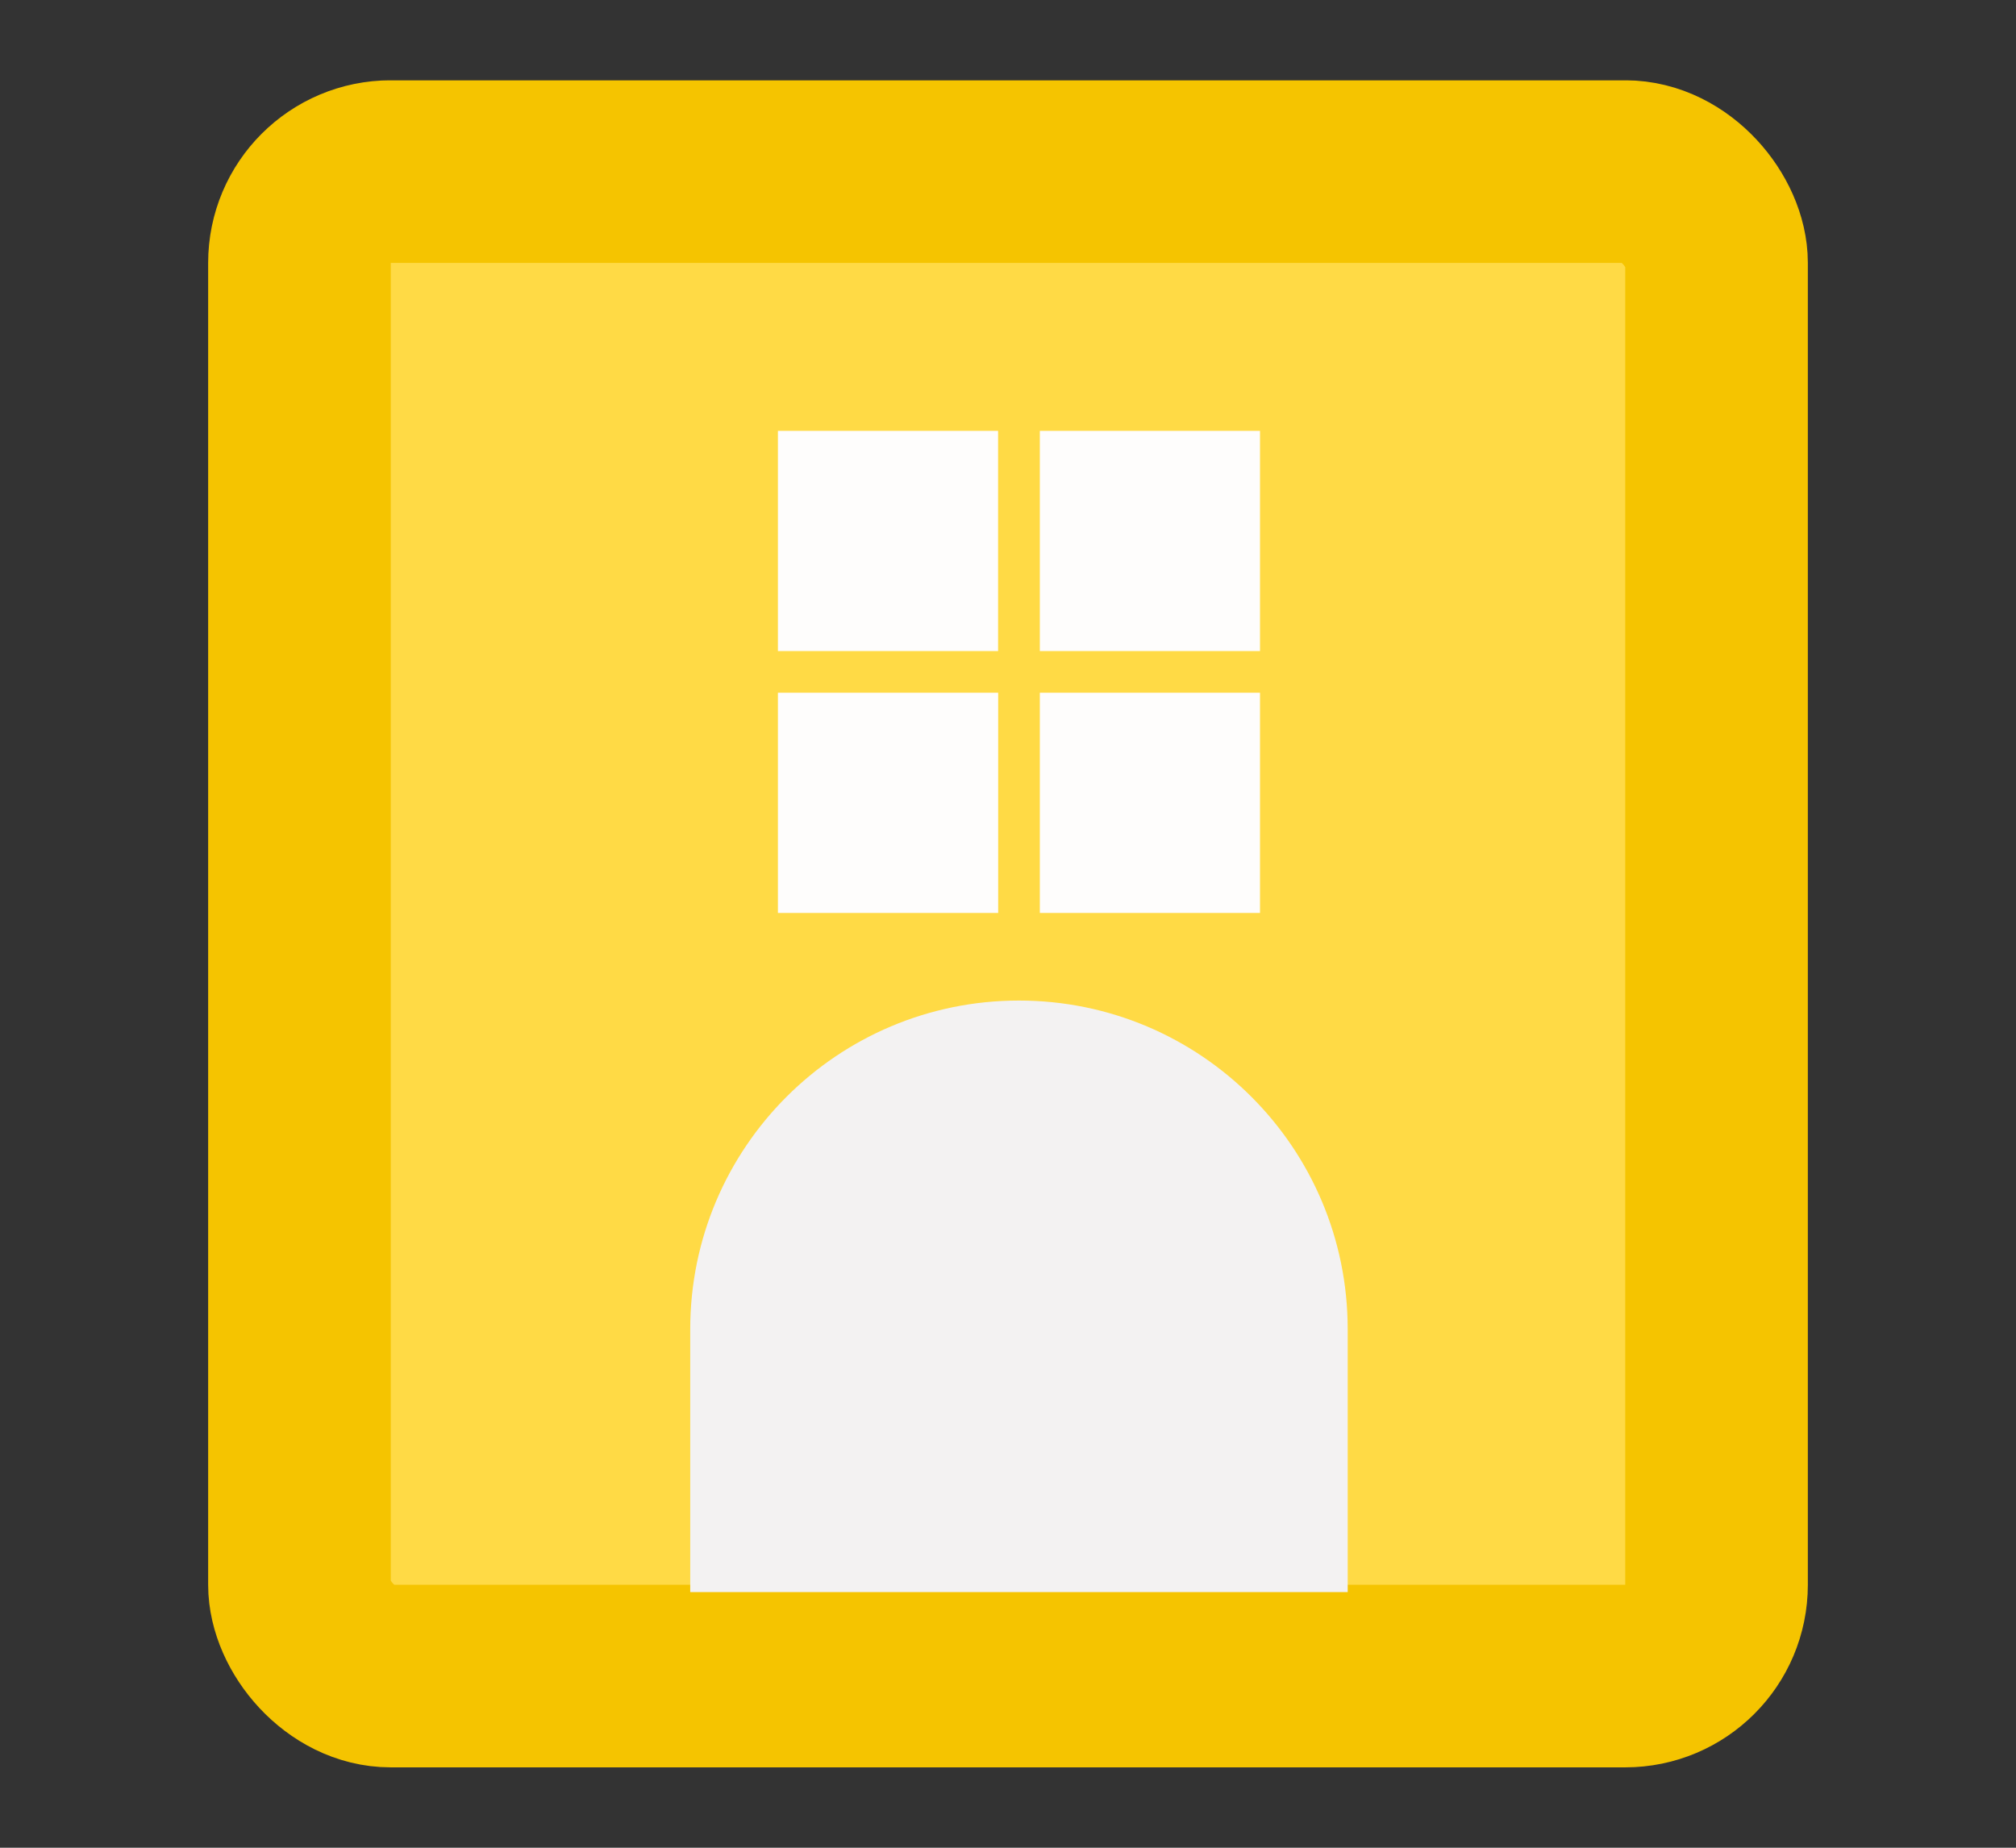 <svg width="24" height="22" viewBox="0 0 24 22" fill="none" xmlns="http://www.w3.org/2000/svg">
<rect x="0" y="0" width="24" height="22" fill="#333333" stroke="none"/>
<g clip-path="url(#clip0_110_1588)">
<rect x="3.565" y="2.043" width="16.87" height="17.913" rx="1.087" fill="#FFDA45" stroke="#F5C400" stroke-width="2.174"/>
<path d="M8.217 15.826C8.217 13.665 9.969 11.913 12.13 11.913C14.292 11.913 16.044 13.665 16.044 15.826V18.956H8.217V15.826Z" fill="#F3F2F2"/>
<path fill-rule="evenodd" clip-rule="evenodd" d="M11.882 5.13H9.261V7.752H11.882V5.13ZM11.883 8.248H9.261V10.87H11.883V8.248ZM12.379 5.13H15V7.752H12.379V5.13ZM15 8.248H12.379V10.87H15V8.248Z" fill="#FEFDFC"/>
</g>
<defs>
<clipPath id="clip0_110_1588">
<rect width="24" height="20.087" fill="white" transform="translate(0 0.957)"/>
</clipPath>
</defs>
</svg>
